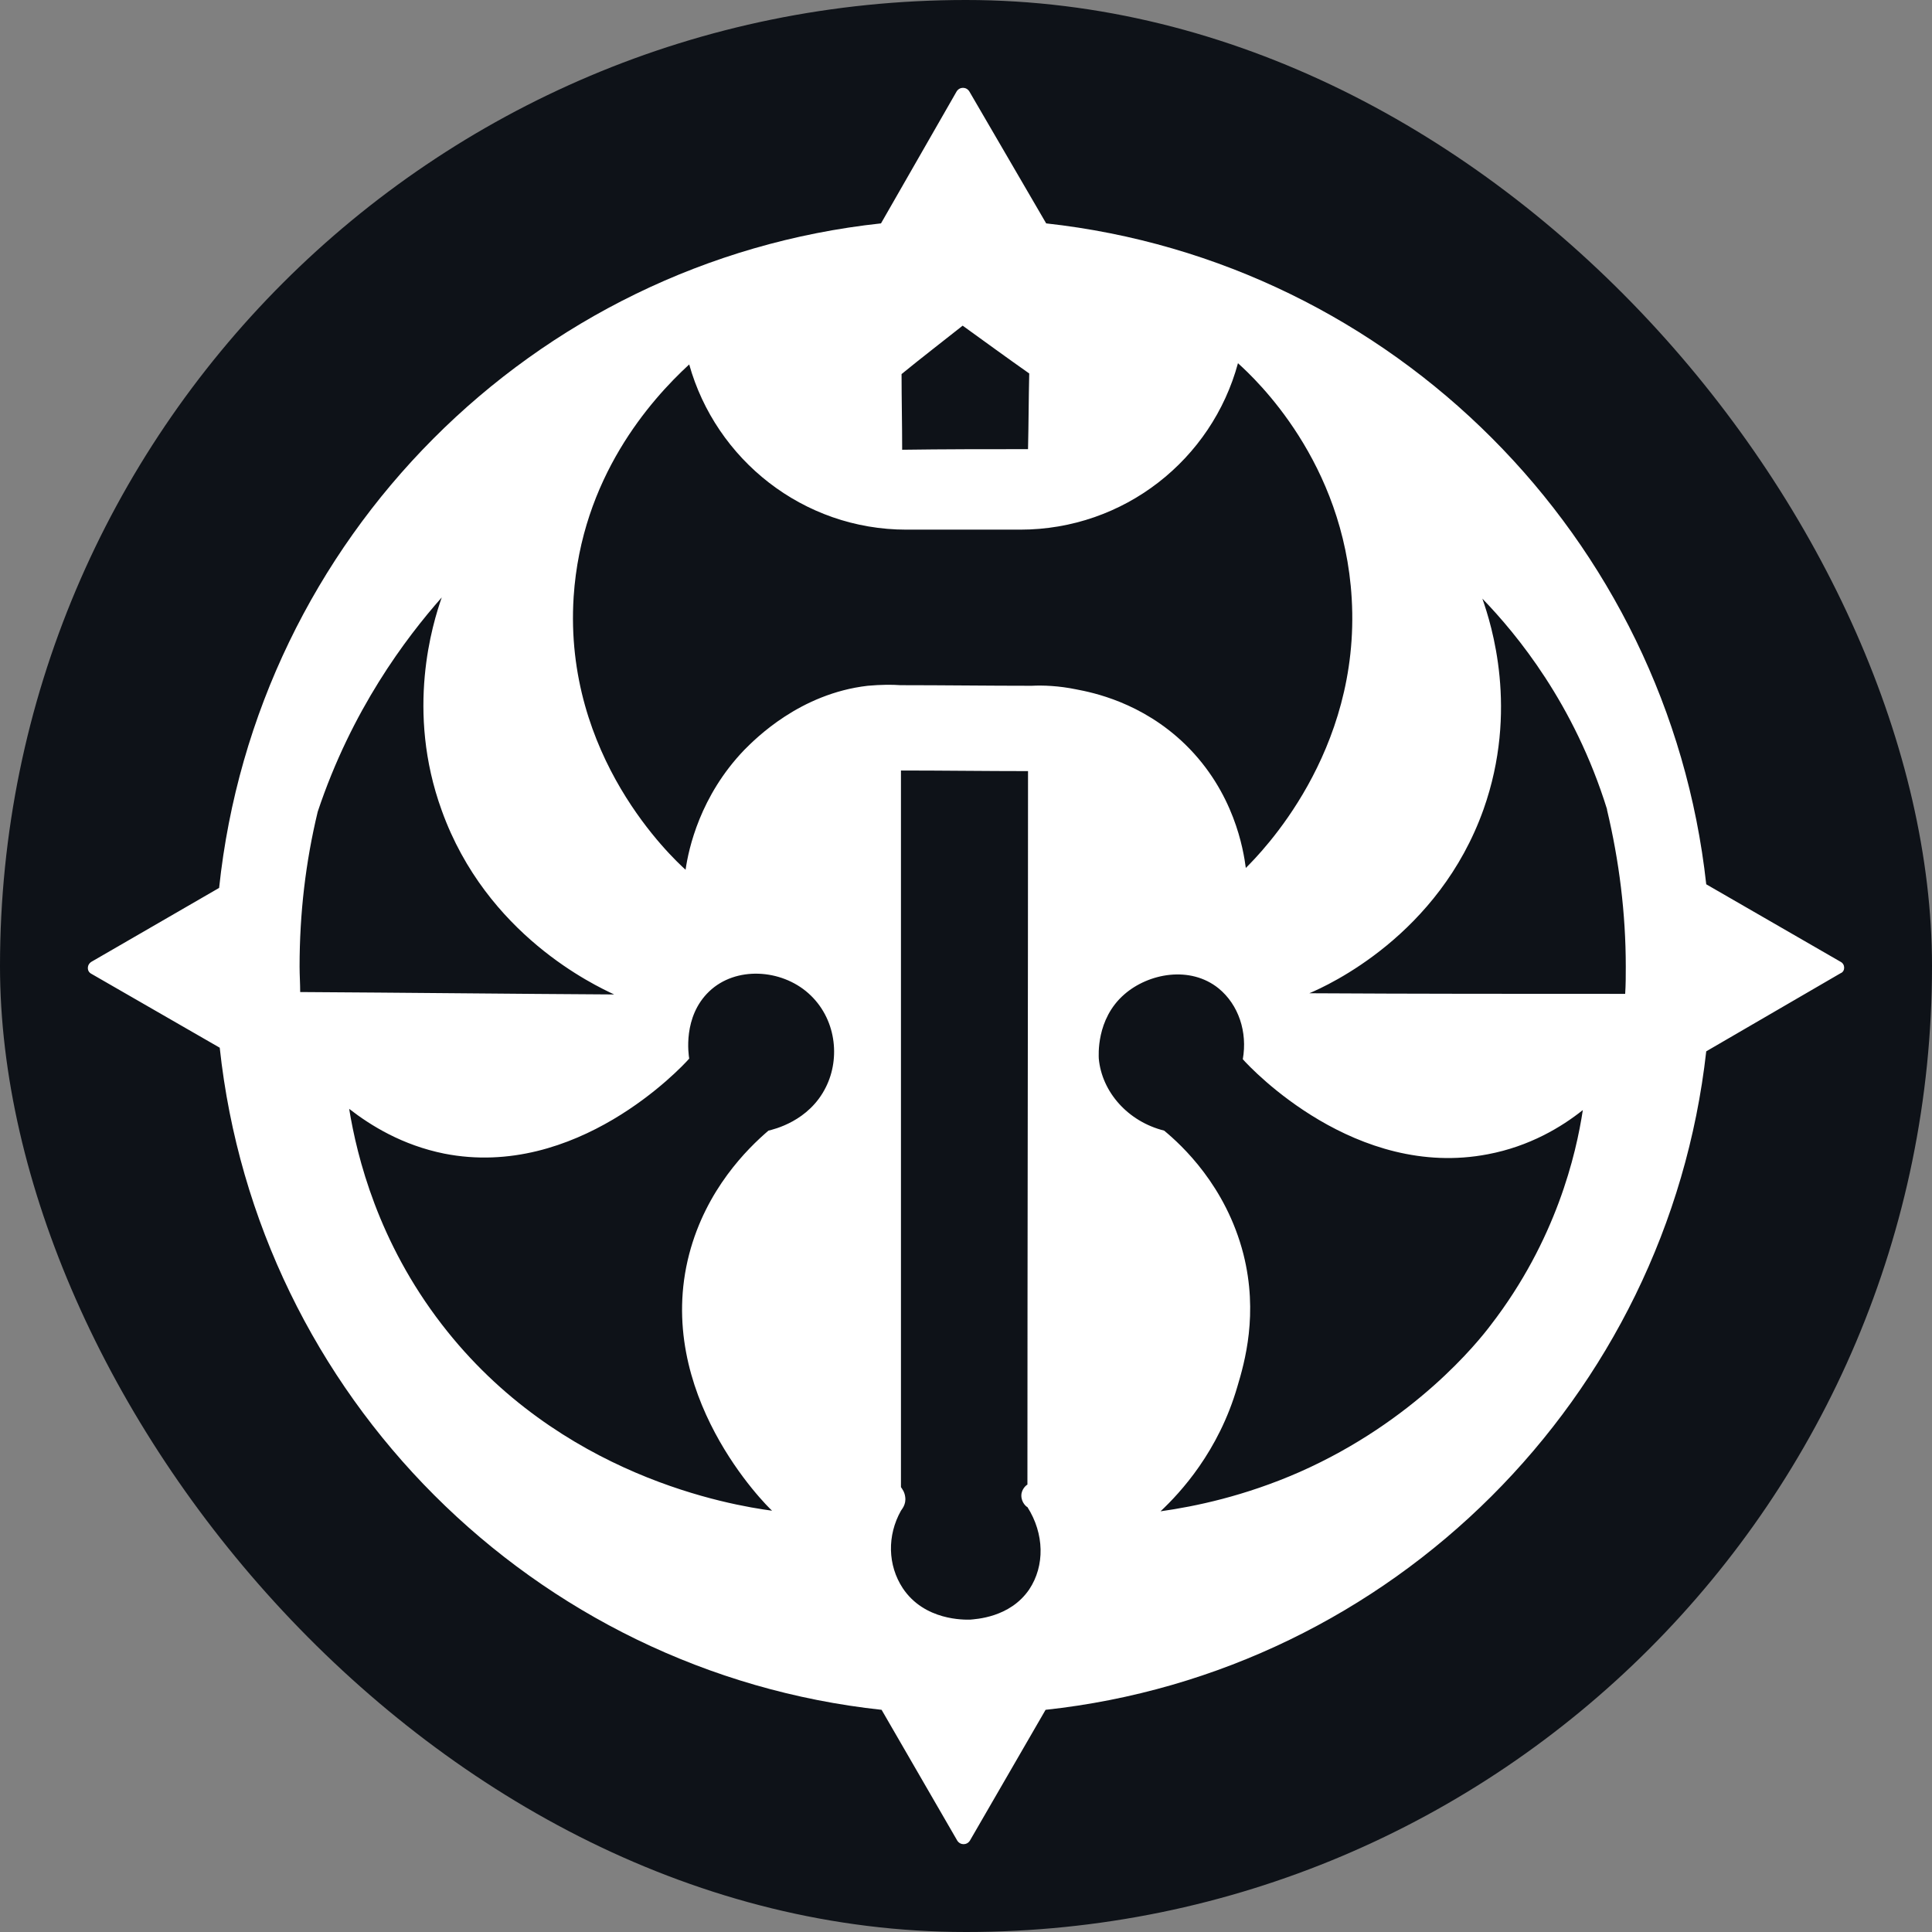 <svg width="48" height="48" viewBox="0 0 48 48" fill="none" xmlns="http://www.w3.org/2000/svg">
<rect x="0" y="0" width="48" height="48" fill="#808080" stroke="none"/>
<rect width="48" height="48" rx="24" fill="#0E1218"/>
<path d="M45.728 23.895L42.391 21.97C41.444 13.354 34.605 6.497 25.992 5.55L24.083 2.272C24.008 2.152 23.842 2.152 23.767 2.272L21.888 5.55C13.23 6.482 6.361 13.384 5.444 22.06L2.272 23.895C2.152 23.97 2.152 24.135 2.272 24.195L5.459 26.03C6.391 34.676 13.26 41.548 21.903 42.48L23.782 45.728C23.857 45.848 24.023 45.848 24.098 45.728L25.977 42.48C34.59 41.548 41.429 34.721 42.391 26.12L45.728 24.18C45.848 24.135 45.848 23.955 45.728 23.895ZM23.917 8.091C24.459 8.482 25.015 8.888 25.571 9.279C25.556 9.911 25.556 10.527 25.541 11.159C24.503 11.159 23.451 11.159 22.414 11.174C22.414 10.542 22.399 9.911 22.399 9.294C22.895 8.888 23.406 8.497 23.917 8.091ZM7.443 24.015C7.443 22.692 7.593 21.414 7.894 20.166C8.736 17.64 10.073 15.865 10.975 14.843C10.75 15.489 10.073 17.655 10.975 20.136C12.088 23.233 14.778 24.481 15.259 24.707C12.659 24.692 10.058 24.662 7.458 24.647C7.458 24.436 7.443 24.226 7.443 24.015ZM20.52 27.007C20.099 27.864 19.212 28.06 19.092 28.09C18.566 28.541 17.544 29.549 17.123 31.157C16.221 34.616 19.047 37.413 19.182 37.533C18.175 37.398 13.891 36.691 10.975 32.902C9.397 30.857 8.871 28.752 8.675 27.549C9.217 27.97 9.998 28.451 11.035 28.661C14.312 29.308 16.913 26.541 17.123 26.301C17.108 26.21 16.958 25.263 17.619 24.632C18.28 24 19.408 24.075 20.084 24.677C20.776 25.293 20.881 26.286 20.52 27.007ZM25.571 39.488C25.09 40.195 24.233 40.225 24.098 40.24C23.962 40.24 22.97 40.27 22.429 39.458C22.053 38.886 22.038 38.15 22.384 37.533C22.399 37.503 22.519 37.383 22.489 37.187C22.474 37.067 22.414 36.992 22.384 36.947V19.143C23.436 19.143 24.488 19.158 25.541 19.158C25.541 25.068 25.526 30.977 25.526 36.886C25.511 36.886 25.375 36.992 25.375 37.157C25.375 37.338 25.511 37.443 25.526 37.443C25.947 38.104 25.962 38.901 25.571 39.488ZM25.631 17.038C24.549 17.038 23.451 17.023 22.369 17.023C22.174 17.008 21.888 17.008 21.557 17.038C19.874 17.233 18.776 18.346 18.491 18.632C17.394 19.775 17.108 21.083 17.033 21.609C16.702 21.308 13.997 18.797 14.252 14.828C14.447 11.866 16.161 9.941 17.123 9.054C17.784 11.414 19.949 13.159 22.519 13.159H25.345C27.931 13.159 30.11 11.414 30.757 9.024C31.208 9.43 33.387 11.475 33.583 14.873C33.808 18.707 31.313 21.203 30.952 21.564C30.892 21.113 30.666 19.684 29.449 18.497C28.367 17.444 27.134 17.203 26.743 17.128C26.307 17.038 25.916 17.023 25.631 17.038ZM37.04 32.917C36.724 33.338 35.146 35.308 32.29 36.571C30.922 37.172 29.689 37.428 28.833 37.548C29.329 37.082 30.276 36.059 30.742 34.45C30.922 33.849 31.268 32.646 30.892 31.157C30.456 29.458 29.359 28.451 28.923 28.09C28.021 27.864 27.375 27.128 27.299 26.301C27.299 26.241 27.224 25.323 27.931 24.707C28.532 24.18 29.569 23.985 30.276 24.556C30.772 24.962 30.997 25.639 30.877 26.316C31.102 26.571 33.688 29.308 36.965 28.677C38.002 28.481 38.798 28 39.325 27.579C39.159 28.677 38.663 30.812 37.04 32.917ZM40.377 24.692C37.761 24.692 35.146 24.692 32.53 24.677C32.996 24.481 35.747 23.233 36.859 20.105C37.731 17.64 37.055 15.519 36.829 14.873C37.686 15.76 39.114 17.489 39.926 20.105C39.926 20.105 39.926 20.105 39.926 20.121C40.227 21.384 40.392 22.692 40.392 24.015C40.392 24.241 40.392 24.466 40.377 24.692Z" fill="white"/>
</svg>
